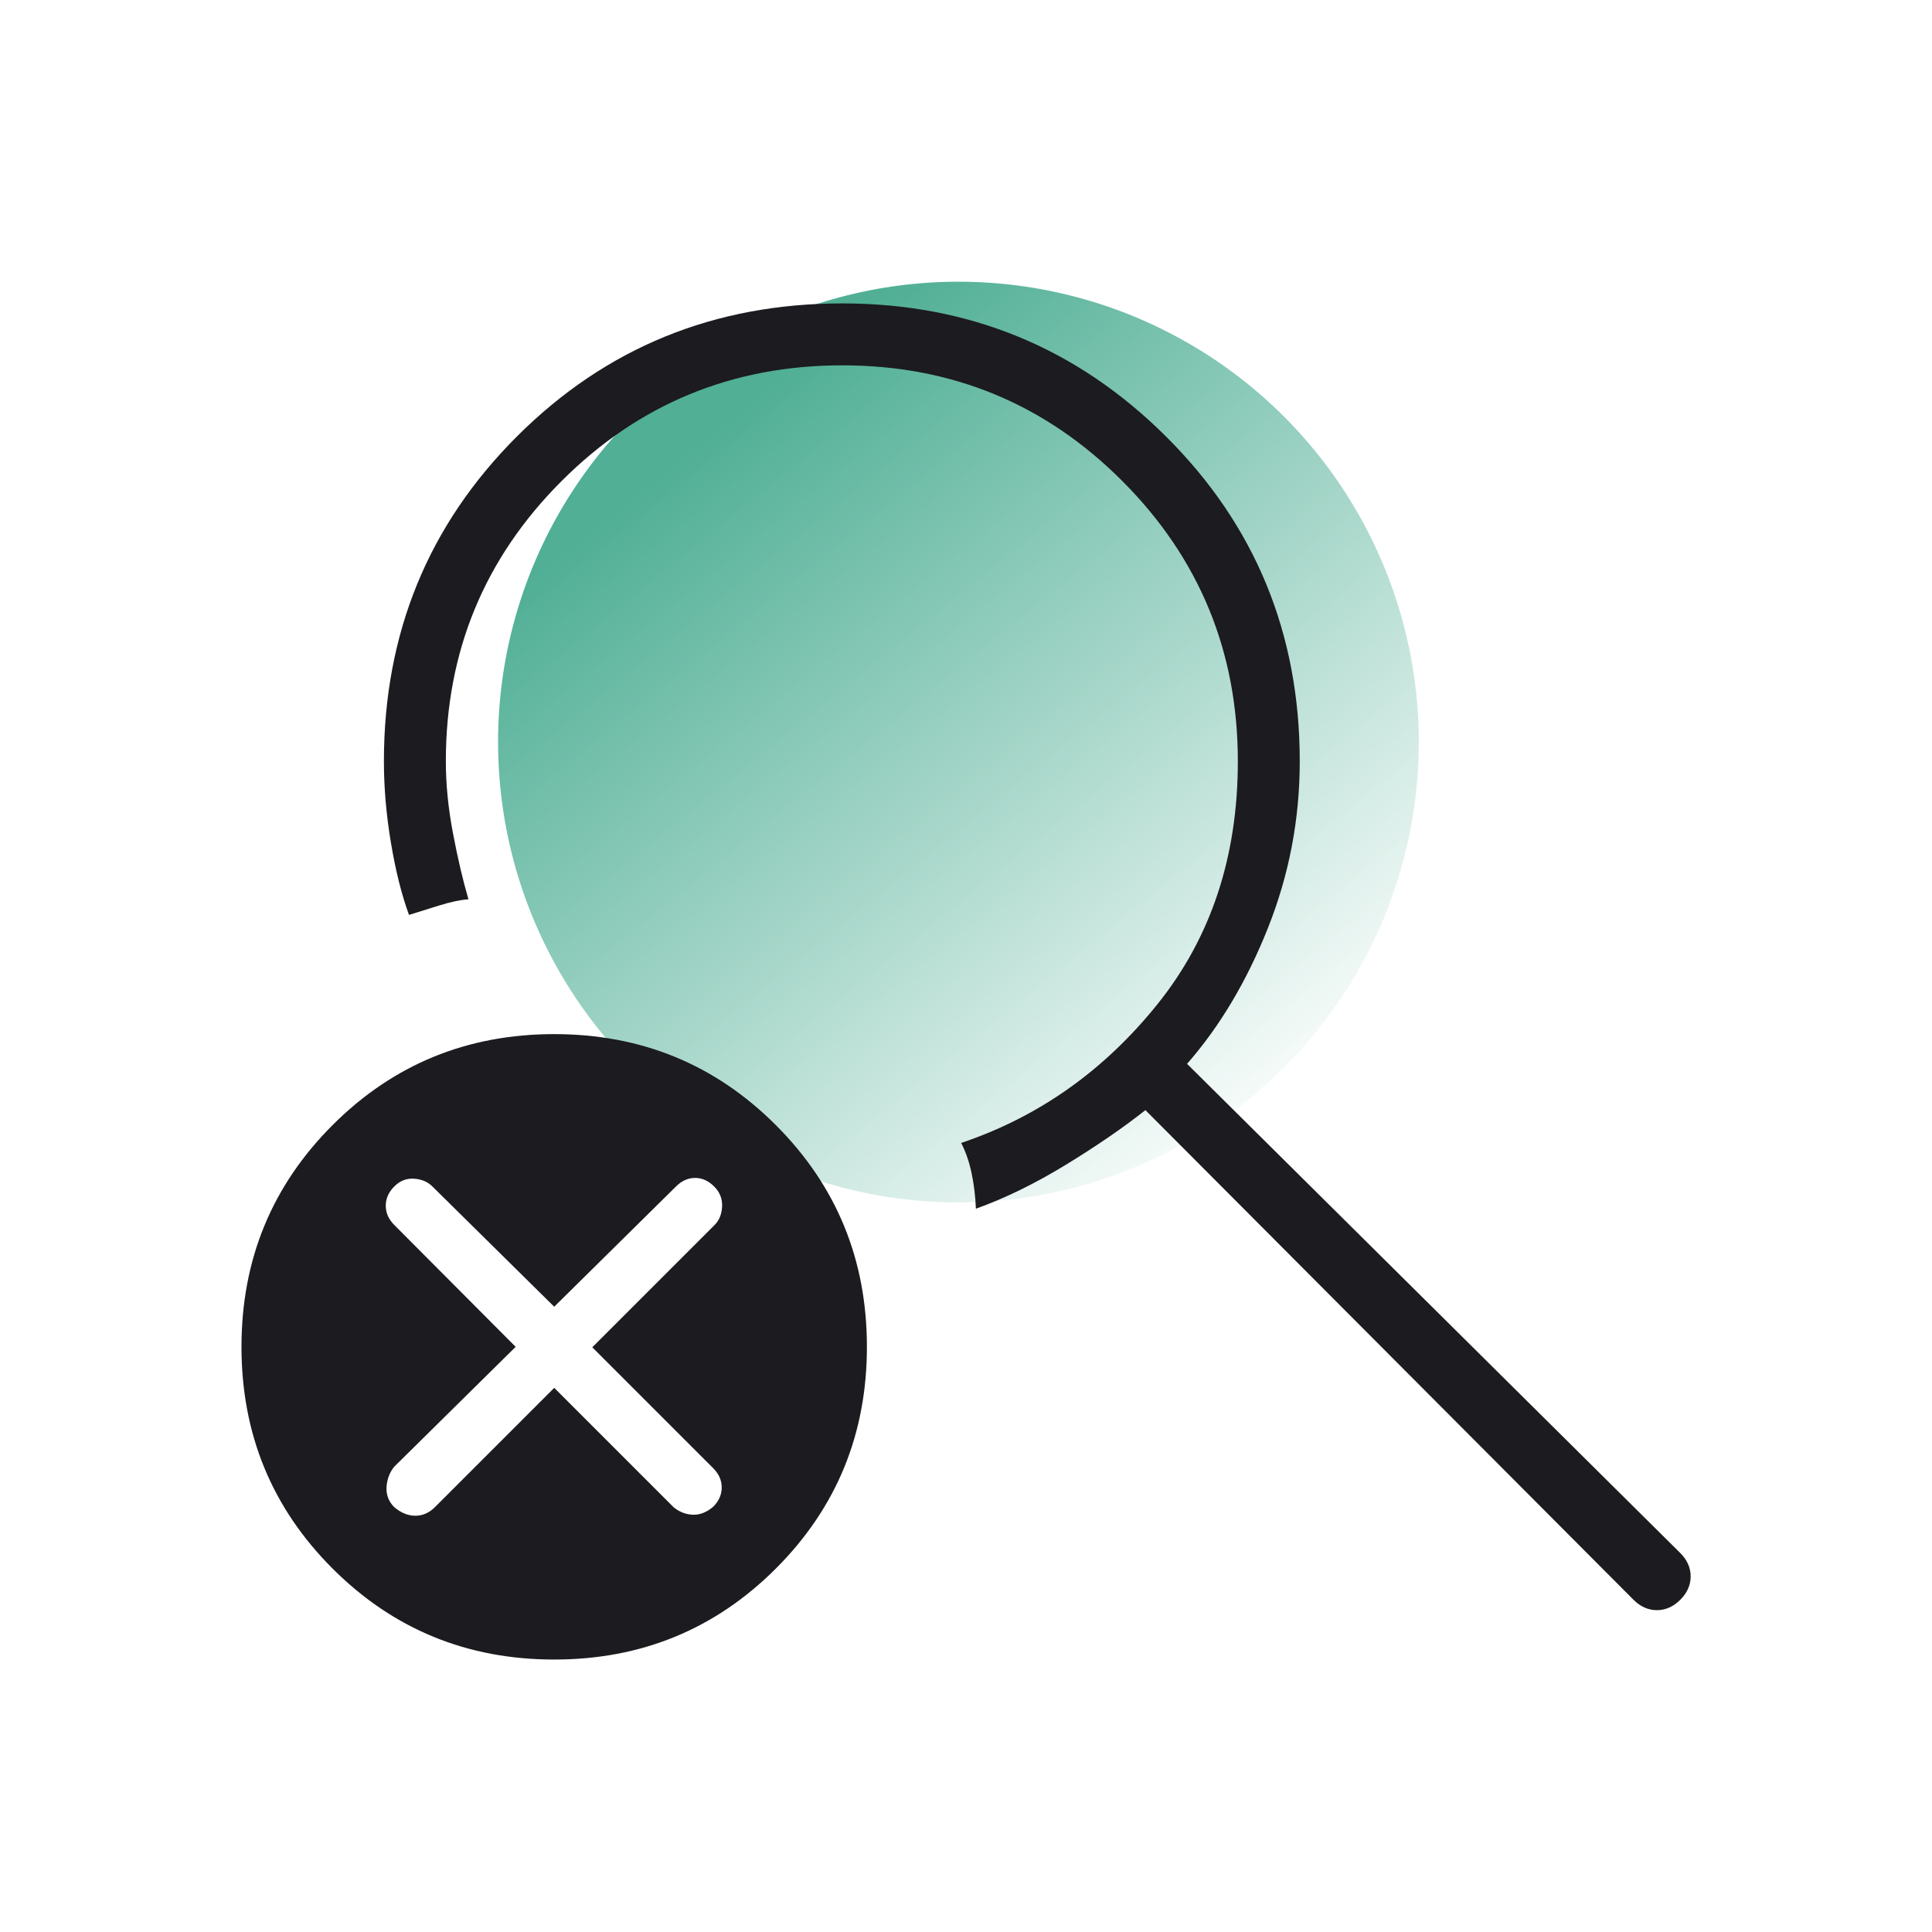 <svg width="128" height="128" viewBox="0 0 128 128" fill="none" xmlns="http://www.w3.org/2000/svg">
<circle cx="63.499" cy="49.164" r="30.5" fill="url(#paint0_linear_1_332)"/>
<mask id="mask0_1_332" style="mask-type:alpha" maskUnits="userSpaceOnUse" x="-1" y="0" width="129" height="128">
<rect x="-0" width="128" height="128" fill="#D9D9D9"/>
</mask>
<g mask="url(#mask0_1_332)">
<path d="M36.718 109.949C30.947 109.949 26.051 107.939 22.03 103.918C18.01 99.897 15.999 95.002 15.999 89.231C15.999 83.46 18.01 78.564 22.03 74.544C26.051 70.523 30.947 68.513 36.718 68.513C42.488 68.513 47.384 70.523 51.405 74.544C55.425 78.564 57.435 83.46 57.435 89.231C57.435 95.002 55.425 99.897 51.405 103.918C47.384 107.939 42.488 109.949 36.718 109.949ZM26.123 99.856C26.567 100.232 27.032 100.421 27.517 100.421C28.003 100.421 28.434 100.232 28.81 99.856L36.718 91.949L44.625 99.856C45.001 100.164 45.422 100.33 45.887 100.354C46.352 100.378 46.806 100.202 47.251 99.826C47.627 99.45 47.815 99.024 47.815 98.549C47.815 98.073 47.627 97.648 47.251 97.272L39.241 89.262L47.343 81.159C47.651 80.851 47.817 80.443 47.841 79.933C47.864 79.424 47.688 78.981 47.312 78.605C46.936 78.229 46.516 78.041 46.051 78.041C45.586 78.041 45.165 78.229 44.789 78.605L36.718 86.574L28.646 78.605C28.338 78.297 27.935 78.126 27.435 78.092C26.936 78.058 26.499 78.229 26.123 78.605C25.747 78.981 25.558 79.407 25.558 79.882C25.558 80.357 25.747 80.783 26.123 81.159L34.164 89.231L26.123 97.169C25.815 97.545 25.644 97.993 25.61 98.513C25.576 99.032 25.747 99.48 26.123 99.856ZM108.225 105.99L75.887 73.549C74.389 74.732 72.624 75.944 70.589 77.185C68.555 78.426 66.577 79.391 64.656 80.082C64.622 79.248 64.526 78.46 64.369 77.718C64.212 76.976 63.982 76.311 63.681 75.723C68.823 73.993 73.164 70.921 76.702 66.508C80.24 62.094 82.01 56.739 82.01 50.441C82.01 43.173 79.459 36.983 74.359 31.872C69.258 26.761 63.073 24.205 55.805 24.205C48.516 24.205 42.316 26.761 37.205 31.872C32.093 36.983 29.538 43.173 29.538 50.441C29.538 51.952 29.694 53.53 30.005 55.174C30.316 56.819 30.659 58.287 31.035 59.58C30.495 59.62 29.856 59.756 29.117 59.985C28.379 60.214 27.706 60.424 27.097 60.615C26.611 59.289 26.213 57.699 25.902 55.846C25.591 53.993 25.435 52.191 25.435 50.441C25.435 41.956 28.376 34.778 34.256 28.908C40.136 23.038 47.319 20.102 55.805 20.102C64.201 20.102 71.352 23.043 77.256 28.923C83.16 34.803 86.112 41.976 86.112 50.441C86.112 54.263 85.412 57.938 84.01 61.467C82.608 64.995 80.82 68 78.646 70.482L111.323 102.892C111.781 103.35 112.01 103.867 112.01 104.441C112.01 105.015 111.781 105.532 111.323 105.99C110.864 106.448 110.348 106.677 109.774 106.677C109.2 106.677 108.683 106.448 108.225 105.99Z" fill="#1C1B1F"/>
</g>
<defs>
<linearGradient id="paint0_linear_1_332" x1="41.499" y1="33" x2="79.499" y2="80" gradientUnits="userSpaceOnUse">
<stop stop-color="#50AF95"/>
<stop offset="1" stop-color="#50AF95" stop-opacity="0"/>
</linearGradient>
</defs>
</svg>
